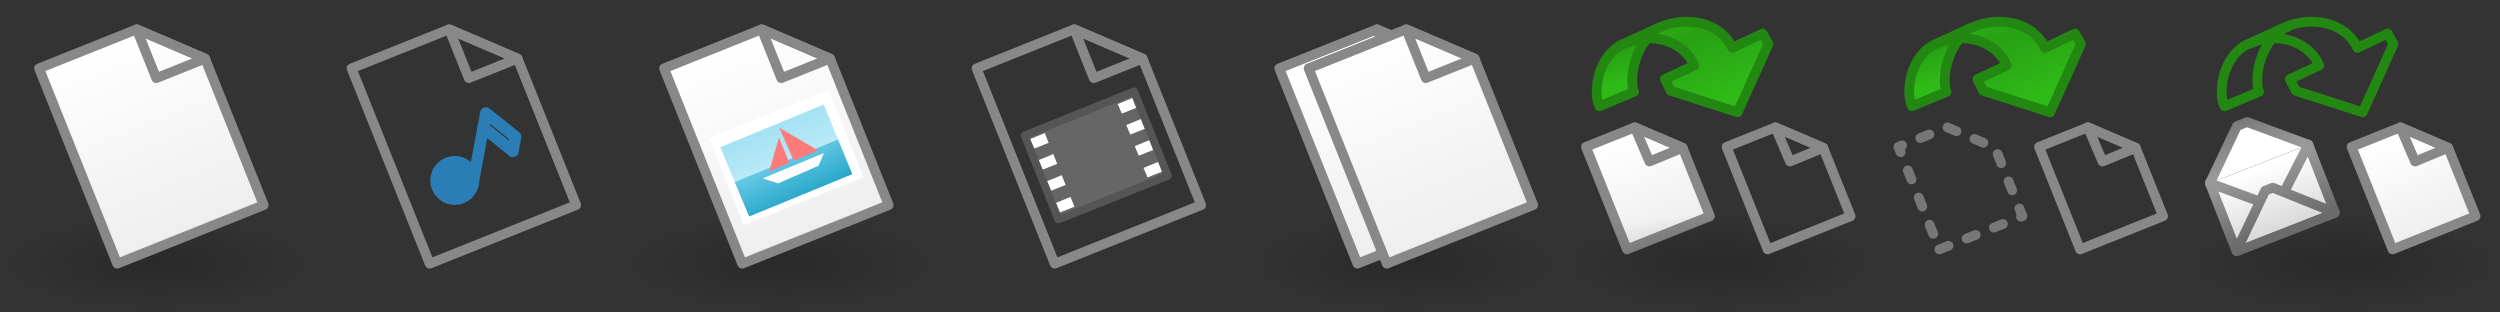 <?xml version="1.0" encoding="UTF-8" standalone="no"?>
<!-- Created with Inkscape (http://www.inkscape.org/) -->

<svg
   xmlns:dc="http://purl.org/dc/elements/1.1/"
   xmlns:cc="http://creativecommons.org/ns#"
   xmlns:rdf="http://www.w3.org/1999/02/22-rdf-syntax-ns#"
   xmlns:svg="http://www.w3.org/2000/svg"
   xmlns="http://www.w3.org/2000/svg"
   xmlns:xlink="http://www.w3.org/1999/xlink"
   xmlns:sodipodi="http://sodipodi.sourceforge.net/DTD/sodipodi-0.dtd"
   xmlns:inkscape="http://www.inkscape.org/namespaces/inkscape"
   width="256"
   height="32"
   id="svg3837"
   version="1.1"
   inkscape:version="0.48.5 r10040"
   sodipodi:docname="file.svg">
  <rect width="100%" height="100%" fill="#333333" stroke="none"/>
  <defs
     id="defs3839">
    <linearGradient
       id="linearGradient5972">
      <stop
         id="stop5974"
         offset="0"
         style="stop-color:#6ccde9;stop-opacity:1;" />
      <stop
         id="stop5976"
         offset="1"
         style="stop-color:#149bbe;stop-opacity:1;" />
    </linearGradient>
    <linearGradient
       id="linearGradient5952">
      <stop
         style="stop-color:#9fe0f3;stop-opacity:1;"
         offset="0"
         id="stop5954" />
      <stop
         style="stop-color:#d9f4fb;stop-opacity:1;"
         offset="1"
         id="stop5956" />
    </linearGradient>
    <linearGradient
       id="linearGradient3592">
      <stop
         id="stop3594"
         offset="0"
         style="stop-color:#000000;stop-opacity:0.2;" />
      <stop
         id="stop3596"
         offset="1"
         style="stop-color:#000000;stop-opacity:0;" />
    </linearGradient>
    <linearGradient
       id="linearGradient6008">
      <stop
         id="stop6010"
         offset="0"
         style="stop-color:#2fba18;stop-opacity:1;" />
      <stop
         style="stop-color:#28a114;stop-opacity:1;"
         offset="0.5"
         id="stop6120" />
      <stop
         id="stop6012"
         offset="1"
         style="stop-color:#2fbb17;stop-opacity:1;" />
    </linearGradient>
    <linearGradient
       id="linearGradient4225">
      <stop
         id="stop4227"
         offset="0"
         style="stop-color:#eeeeee;stop-opacity:1;" />
      <stop
         id="stop4229"
         offset="1"
         style="stop-color:#ffffff;stop-opacity:1;" />
    </linearGradient>
    <radialGradient
       inkscape:collect="always"
       xlink:href="#linearGradient3592"
       id="radialGradient4154"
       gradientUnits="userSpaceOnUse"
       gradientTransform="matrix(1,0,0,0.312,768,1038.925)"
       cx="16"
       cy="27"
       fx="16"
       fy="27"
       r="16" />
    <linearGradient
       inkscape:collect="always"
       xlink:href="#linearGradient4225"
       id="linearGradient4156"
       gradientUnits="userSpaceOnUse"
       gradientTransform="translate(735,1019.362)"
       x1="33"
       y1="19"
       x2="25"
       y2="-1" />
    <linearGradient
       inkscape:collect="always"
       xlink:href="#linearGradient4225"
       id="linearGradient4158"
       gradientUnits="userSpaceOnUse"
       gradientTransform="translate(735,1019.362)"
       x1="33"
       y1="19"
       x2="25"
       y2="-1" />
    <linearGradient
       inkscape:collect="always"
       xlink:href="#linearGradient3795"
       id="linearGradient4531"
       gradientUnits="userSpaceOnUse"
       gradientTransform="matrix(0.756,0,0,0.756,666.19,1036.285)"
       x1="2282.939"
       y1="57"
       x2="2282.939"
       y2="41.783" />
    <linearGradient
       id="linearGradient3795">
      <stop
         style="stop-color:#dadada;stop-opacity:1;"
         offset="0"
         id="stop3797" />
      <stop
         style="stop-color:#ffffff;stop-opacity:1;"
         offset="1"
         id="stop3799" />
    </linearGradient>
    <linearGradient
       inkscape:collect="always"
       xlink:href="#linearGradient3633-25"
       id="linearGradient4533"
       gradientUnits="userSpaceOnUse"
       gradientTransform="matrix(0.756,0,0,0.756,666.19,1036.285)"
       x1="2281.616"
       y1="41.783"
       x2="2281.616"
       y2="57" />
    <linearGradient
       id="linearGradient3633-25">
      <stop
         id="stop3635-50"
         offset="0"
         style="stop-color:#989898;stop-opacity:1;" />
      <stop
         id="stop3637-9"
         offset="1"
         style="stop-color:#6b6b6b;stop-opacity:1;" />
    </linearGradient>
    <linearGradient
       inkscape:collect="always"
       xlink:href="#linearGradient3633-25"
       id="linearGradient4535"
       gradientUnits="userSpaceOnUse"
       gradientTransform="matrix(0.756,0,0,0.756,686.973,1035.151)"
       x1="2254.116"
       y1="43.283"
       x2="2254.116"
       y2="58.5" />
    <linearGradient
       inkscape:collect="always"
       xlink:href="#linearGradient3795"
       id="linearGradient4537"
       gradientUnits="userSpaceOnUse"
       gradientTransform="matrix(0.756,0,0,0.756,686.973,1035.151)"
       x1="2254.116"
       y1="58.5"
       x2="2254.116"
       y2="43.283" />
    <linearGradient
       inkscape:collect="always"
       xlink:href="#linearGradient3633-25"
       id="linearGradient4539"
       gradientUnits="userSpaceOnUse"
       gradientTransform="matrix(0.756,0,0,0.756,686.973,1035.151)"
       x1="2255.439"
       y1="43.283"
       x2="2255.439"
       y2="58.5" />
    <linearGradient
       y2="58.5"
       x2="2254.116"
       y1="43.283"
       x1="2254.116"
       gradientTransform="matrix(0.756,0,0,-0.756,686.973,1098.573)"
       gradientUnits="userSpaceOnUse"
       id="linearGradient4604"
       xlink:href="#linearGradient3633-25"
       inkscape:collect="always" />
    <radialGradient
       inkscape:collect="always"
       xlink:href="#linearGradient3592"
       id="radialGradient3679"
       gradientUnits="userSpaceOnUse"
       gradientTransform="matrix(1,0,0,0.312,736,1038.925)"
       cx="16"
       cy="27"
       fx="16"
       fy="27"
       r="16" />
    <linearGradient
       inkscape:collect="always"
       xlink:href="#linearGradient4225"
       id="linearGradient3681"
       gradientUnits="userSpaceOnUse"
       gradientTransform="translate(735,1019.362)"
       x1="33"
       y1="19"
       x2="25"
       y2="-1" />
    <linearGradient
       inkscape:collect="always"
       xlink:href="#linearGradient4225"
       id="linearGradient3691"
       gradientUnits="userSpaceOnUse"
       gradientTransform="translate(3,1022.862)"
       x1="1515"
       y1="25"
       x2="1511"
       y2="15" />
    <radialGradient
       inkscape:collect="always"
       xlink:href="#linearGradient3592"
       id="radialGradient3693"
       gradientUnits="userSpaceOnUse"
       gradientTransform="matrix(1,0,0,0.312,96,1038.925)"
       cx="16"
       cy="27"
       fx="16"
       fy="27"
       r="16" />
    <linearGradient
       inkscape:collect="always"
       xlink:href="#linearGradient6008"
       id="linearGradient3695"
       gradientUnits="userSpaceOnUse"
       gradientTransform="translate(1.1345935e-4,1020.562)"
       x1="1501"
       y1="5"
       x2="1503"
       y2="11" />
    <linearGradient
       inkscape:collect="always"
       xlink:href="#linearGradient6008"
       id="linearGradient3697"
       gradientUnits="userSpaceOnUse"
       gradientTransform="translate(-3.2806452e-6,1020.562)"
       x1="1498.807"
       y1="4.216"
       x2="1504"
       y2="17" />
    <linearGradient
       inkscape:collect="always"
       xlink:href="#linearGradient5952"
       id="linearGradient3852"
       gradientUnits="userSpaceOnUse"
       gradientTransform="translate(0,1020.362)"
       x1="78.328"
       y1="12.411"
       x2="81.716"
       y2="20.38" />
    <linearGradient
       inkscape:collect="always"
       xlink:href="#linearGradient5972"
       id="linearGradient3854"
       gradientUnits="userSpaceOnUse"
       gradientTransform="translate(0,1020.362)"
       x1="79.477"
       y1="15.593"
       x2="81.716"
       y2="20.38" />
  </defs>
  <sodipodi:namedview
     id="base"
     pagecolor="#ffffff"
     bordercolor="#666666"
     borderopacity="1.0"
     inkscape:pageopacity="0.0"
     inkscape:pageshadow="2"
     inkscape:zoom="1"
     inkscape:cx="59.508757"
     inkscape:cy="9.7142042"
     inkscape:document-units="px"
     inkscape:current-layer="layer1"
     showgrid="false"
     inkscape:snap-bbox="true"
     inkscape:window-width="1920"
     inkscape:window-height="1044"
     inkscape:window-x="1920"
     inkscape:window-y="0"
     inkscape:window-maximized="1"
     inkscape:snap-global="false"
     showguides="true"
     inkscape:guide-bbox="true">
    <inkscape:grid
       type="xygrid"
       id="grid3845"
       empspacing="5"
       visible="true"
       enabled="true"
       snapvisiblegridlinesonly="true" />
  </sodipodi:namedview>
  <g
     inkscape:label="Layer 1"
     inkscape:groupmode="layer"
     id="layer1"
     transform="translate(0,-1020.362)">
    <g
       id="g4246"
       transform="translate(-736,1.7382813e-5)">
      <rect
         style="fill:url(#radialGradient3679);fill-opacity:1;fill-rule:evenodd;stroke:none"
         id="use4221"
         width="32"
         height="10"
         x="736"
         y="1042.362" />
      <g
         transform="translate(0,1)"
         id="use4207">
        <path
           sodipodi:nodetypes="cccccc"
           id="path11711"
           d="m 748,1046.362 15,-6 -6,-15 -7,-3 -10,4 8,20 z"
           style="fill:url(#linearGradient3681);fill-opacity:1;stroke:#888888;stroke-width:1px;stroke-linecap:butt;stroke-linejoin:round;stroke-opacity:1"
           inkscape:connector-curvature="0" />
        <path
           id="path11713"
           d="m 750,1022.362 2,5 5,-2 -7,-3 z"
           style="fill:none;stroke:#888888;stroke-width:1px;stroke-linecap:butt;stroke-linejoin:round;stroke-opacity:1"
           inkscape:connector-curvature="0" />
      </g>
    </g>
    <g
       id="g4277"
       transform="translate(-640,1.7382813e-5)">
      <rect
         y="1042.362"
         x="768"
         height="10"
         width="32"
         id="rect3693-9"
         style="fill:url(#radialGradient4154);fill-opacity:1;stroke:none" />
      <g
         id="use4239"
         transform="translate(31,1)">
        <path
           inkscape:connector-curvature="0"
           style="fill:url(#linearGradient4156);fill-opacity:1;stroke:#888888;stroke-width:1px;stroke-linecap:butt;stroke-linejoin:round;stroke-opacity:1"
           d="m 748,1046.362 15,-6 -6,-15 -7,-3 -10,4 8,20 z"
           id="path4167"
           sodipodi:nodetypes="cccccc" />
        <path
           inkscape:connector-curvature="0"
           style="fill:none;stroke:#888888;stroke-width:1px;stroke-linecap:butt;stroke-linejoin:round;stroke-opacity:1"
           d="m 750,1022.362 2,5 5,-2 -7,-3 z"
           id="path4169" />
      </g>
      <g
         id="use4235"
         transform="translate(34,1)">
        <path
           inkscape:connector-curvature="0"
           style="fill:url(#linearGradient4158);fill-opacity:1;stroke:#888888;stroke-width:1px;stroke-linecap:butt;stroke-linejoin:round;stroke-opacity:1"
           d="m 748,1046.362 15,-6 -6,-15 -7,-3 -10,4 8,20 z"
           id="path4175"
           sodipodi:nodetypes="cccccc" />
        <path
           inkscape:connector-curvature="0"
           style="fill:none;stroke:#888888;stroke-width:1px;stroke-linecap:butt;stroke-linejoin:round;stroke-opacity:1"
           d="m 750,1022.362 2,5 5,-2 -7,-3 z"
           id="path4177" />
      </g>
    </g>
    <g
       id="g4724"
       transform="translate(64,0)">
      <g
         id="g5920-2"
         transform="translate(-1420.4,0.037)">
        <path
           style="fill:url(#linearGradient3691);fill-opacity:1;stroke:#888888;stroke-width:1;stroke-linecap:round;stroke-linejoin:round;stroke-miterlimit:4;stroke-opacity:1;stroke-dasharray:none;stroke-dashoffset:0"
           d="m 1523,1045.862 8.5,-3.4 -2.8,-7 -4.9,-2.1 -5,2 z"
           id="path5068-2"
           inkscape:connector-curvature="0"
           sodipodi:nodetypes="cccccc" />
        <path
           style="fill:none;stroke:#888888;stroke-width:1;stroke-linecap:round;stroke-linejoin:round;stroke-miterlimit:4;stroke-opacity:1;stroke-dasharray:none;stroke-dashoffset:0"
           d="m 1523.8,1033.362 4.9,2.1 -3.4,1.4 -1.5,-3.5"
           id="path5880-4"
           inkscape:connector-curvature="0"
           sodipodi:nodetypes="cccc" />
      </g>
      <g
         id="g4700">
        <rect
           y="1042.362"
           x="96"
           height="10"
           width="32"
           id="rect2987-8-7-8-8-9"
           style="fill:url(#radialGradient3693);fill-opacity:1;stroke:none" />
        <g
           id="g5596"
           transform="translate(-1408.212,-0.3)">
          <path
             sodipodi:nodetypes="ccccc"
             inkscape:connector-curvature="0"
             id="path5910"
             d="m 1510.563,1025.093 c -2.78,1.201 -3.266,5.063 -2.562,6.45 l 3.537,-1.482 c -0.575,-1.415 0.158,-5.461 2.922,-6.66 z"
             style="fill:url(#linearGradient3695);fill-opacity:1;stroke:#228811;stroke-width:1;stroke-linecap:round;stroke-linejoin:round;stroke-miterlimit:4;stroke-opacity:1;stroke-dasharray:none;stroke-dashoffset:0" />
          <path
             sodipodi:nodetypes="cccccccccc"
             inkscape:connector-curvature="0"
             id="path5900"
             d="m 1517.7,1027.362 -3,1.4 0.6,1.2 6.85,2.2 3.15,-7 -0.6,-1.062 -3.1,1.463 c -1.2,-2.643 -4.696,-3.336 -7.556,-2.058 l -3.481,1.652 c 2.547,-1.271 5.997,-0.426 7.138,2.206 z"
             style="fill:url(#linearGradient3697);fill-opacity:1;stroke:#228811;stroke-width:1;stroke-linecap:round;stroke-linejoin:round;stroke-miterlimit:4;stroke-opacity:1;stroke-dasharray:none;stroke-dashoffset:0" />
        </g>
        <use
           x="0"
           y="0"
           xlink:href="#g5920-2"
           id="use4565"
           transform="translate(14.4,0)"
           width="3008"
           height="32" />
      </g>
    </g>
    <use
       x="0"
       y="0"
       xlink:href="#g5596"
       id="use4522"
       transform="translate(-1664,1.7382813e-5)"
       width="3008"
       height="32" />
    <use
       x="0"
       y="0"
       xlink:href="#use4565"
       id="use4567"
       transform="translate(-1664,1.7382813e-5)"
       width="3008"
       height="32" />
    <g
       id="g4719"
       transform="translate(64,0)">
      <use
         height="32"
         width="192"
         transform="translate(32,0)"
         id="use4707"
         xlink:href="#g4700"
         y="0"
         x="0" />
      <g
         id="g5920-2-2"
         transform="translate(-1388.4,0.037)">
        <path
           style="fill:none;stroke:#777777;stroke-width:1;stroke-linecap:round;stroke-linejoin:round;stroke-miterlimit:4;stroke-opacity:1;stroke-dasharray:1, 2;stroke-dashoffset:0"
           d="m 1523,1045.862 8.5,-3.4 -2.8,-7 -4.9,-2.1 -5,2 z"
           id="path5068-2-5"
           inkscape:connector-curvature="0"
           sodipodi:nodetypes="cccccc" />
      </g>
    </g>
    <g
       id="g4711"
       transform="translate(64,0)">
      <use
         height="32"
         width="192"
         transform="translate(32,0)"
         id="use4709"
         xlink:href="#use4707"
         y="0"
         x="0" />
      <g
         style="stroke-width:1.802;stroke-miterlimit:4;stroke-dasharray:none"
         transform="matrix(0.517,-0.202,0.202,0.517,-1285.743,969.118)"
         id="use6087">
        <path
           style="fill:url(#linearGradient4531);fill-opacity:1;stroke:url(#linearGradient4533);stroke-width:1.802;stroke-linecap:round;stroke-linejoin:round;stroke-miterlimit:4;stroke-opacity:1;stroke-dasharray:none"
           d="m 2403.5,1066.862 0,13.5 -19.5,0 0,-13.5"
           id="path11719"
           inkscape:connector-curvature="0"
           sodipodi:nodetypes="cccc" />
        <path
           sodipodi:nodetypes="cccc"
           inkscape:connector-curvature="0"
           id="path11721"
           d="m 2384,1066.862 9,8 1.5,0 9,-8"
           style="fill:none;stroke:url(#linearGradient4535);stroke-width:1.802;stroke-linecap:round;stroke-linejoin:round;stroke-miterlimit:4;stroke-opacity:1;stroke-dasharray:none" />
        <path
           sodipodi:nodetypes="cccc"
           inkscape:connector-curvature="0"
           id="path11723"
           d="m 2384.861,1079.502 8.139,-7.64 1.5,0 8.139,7.64"
           style="fill:url(#linearGradient4537);fill-opacity:1;stroke:url(#linearGradient4539);stroke-width:1.802;stroke-linecap:round;stroke-linejoin:round;stroke-miterlimit:4;stroke-opacity:1;stroke-dasharray:none" />
        <path
           style="fill:#ffffff;fill-opacity:1;stroke:url(#linearGradient4604);stroke-width:1.802;stroke-linecap:round;stroke-linejoin:round;stroke-miterlimit:4;stroke-opacity:1;stroke-dasharray:none"
           d="m 2384,1066.862 8.5,-8 2,0 9,8"
           id="path11725"
           inkscape:connector-curvature="0"
           sodipodi:nodetypes="cccc" />
      </g>
    </g>
    <use
       x="0"
       y="0"
       xlink:href="#g4246"
       id="use3699"
       transform="translate(32,-1.7382813e-5)"
       width="256"
       height="32" />
    <use
       x="0"
       y="0"
       xlink:href="#g4246"
       id="use3701"
       transform="translate(64,-1.7382813e-5)"
       width="256"
       height="32" />
    <use
       x="0"
       y="0"
       xlink:href="#g4246"
       id="use3703"
       transform="translate(96,-1.7382813e-5)"
       width="256"
       height="32" />
    <path
       style="fill:none;stroke:#2b7eb5;stroke-width:1.2;stroke-linecap:round;stroke-linejoin:round;stroke-miterlimit:4;stroke-opacity:1;stroke-dasharray:none"
       d="m 48.39,1039.32 1.098,-5.899 3.025,2.417"
       id="path3707"
       inkscape:connector-curvature="0"
       sodipodi:nodetypes="ccc" />
    <path
       style="fill:none;stroke:#2b7eb5;stroke-width:1.2;stroke-linecap:round;stroke-linejoin:round;stroke-miterlimit:4;stroke-opacity:1;stroke-dasharray:none;stroke-dashoffset:0"
       d="m 49.488,1033.422 0.274,-1.475 3.025,2.417 -0.274,1.475"
       id="path4479"
       inkscape:connector-curvature="0"
       sodipodi:nodetypes="cccc" />
    <path
       sodipodi:type="arc"
       style="fill:#2b7eb5;fill-opacity:1;stroke:none"
       id="path4485"
       sodipodi:cx="43.5"
       sodipodi:cy="16.5"
       sodipodi:rx="1.5"
       sodipodi:ry="1.5"
       d="M 45,16.5 C 45,17.328 44.328,18 43.5,18 42.672,18 42,17.328 42,16.5 42,15.672 42.672,15 43.5,15 c 0.828,0 1.5,0.672 1.5,1.5 z"
       transform="matrix(1.667,0,0,1.667,-25.949,1011.333)" />
    <path
       style="fill:#666666;fill-opacity:1;stroke:#555555;stroke-width:0.8;stroke-linecap:round;stroke-linejoin:round;stroke-miterlimit:4;stroke-opacity:1;stroke-dasharray:none;stroke-dashoffset:0"
       d="m 104.922,13.865 11.2,-4.509 3.47,8.644 -11.208,4.474 z"
       id="path4498"
       inkscape:connector-curvature="0"
       sodipodi:nodetypes="ccccc"
       transform="translate(0,1020.362)" />
    <path
       style="fill:#ffffff;fill-opacity:1;stroke:none"
       d="m 72.592,1034.498 3.585,8.913 12.255,-4.892 -3.594,-8.951 z"
       id="path4502"
       inkscape:connector-curvature="0"
       sodipodi:nodetypes="ccccc" />
    <g
       id="g3845"
       transform="matrix(1.199,0,0,1.199,-15.725,-205.636)">
      <path
         sodipodi:nodetypes="ccccc"
         inkscape:connector-curvature="0"
         id="path5948"
         d="m 74.633,1035.086 8.828,-3.638 2.448,5.94 -8.812,3.616 z"
         style="fill:url(#linearGradient3852);fill-opacity:1;stroke:none" />
      <path
         style="fill:url(#linearGradient3854);fill-opacity:1;stroke:none"
         d="m 75.873,1038.067 8.814,-3.638 1.217,2.959 -8.807,3.616 z"
         id="path5964"
         inkscape:connector-curvature="0"
         sodipodi:nodetypes="ccccc" />
      <path
         transform="translate(0,1020.362)"
         inkscape:connector-curvature="0"
         id="path5978"
         d="m 78.25,17.391 1.312,0.422 3.453,-1.5 0.469,-1.094 z"
         style="fill:#ffffff;fill-opacity:1;stroke:none" />
      <path
         transform="translate(0,1020.362)"
         inkscape:connector-curvature="0"
         id="path5980"
         d="M 80.906,15.891 79.672,13.062 82.984,15 z"
         style="fill:#ff7a7a;fill-opacity:1;stroke:none" />
      <path
         transform="translate(0,1020.362)"
         inkscape:connector-curvature="0"
         id="path5982"
         d="M 79.641,13.906 78.797,16.797 80.531,16.062 z"
         style="fill:#ff7a7a;fill-opacity:1;stroke:none" />
    </g>
    <g
       id="g6035">
      <path
         sodipodi:nodetypes="ccccc"
         inkscape:connector-curvature="0"
         id="path5995"
         d="m 108.545,1042.113 -0.406,-0.979 1.485,-0.607 0.395,1.002 z"
         style="fill:#ffffff;fill-opacity:1;stroke:none" />
      <use
         height="32"
         width="256"
         transform="translate(-0.9,-2.227)"
         id="use5997"
         xlink:href="#path5995"
         y="0"
         x="0" />
      <use
         height="32"
         width="256"
         transform="translate(-1.764,-4.388)"
         id="use6007"
         xlink:href="#path5995"
         y="0"
         x="0" />
      <use
         height="32"
         width="256"
         transform="translate(-2.637,-6.539)"
         id="use6033"
         xlink:href="#path5995"
         y="0"
         x="0" />
    </g>
    <use
       x="0"
       y="0"
       xlink:href="#g6035"
       id="use6041"
       transform="translate(8.96,-3.582)"
       width="256"
       height="32" />
  </g>
</svg>
